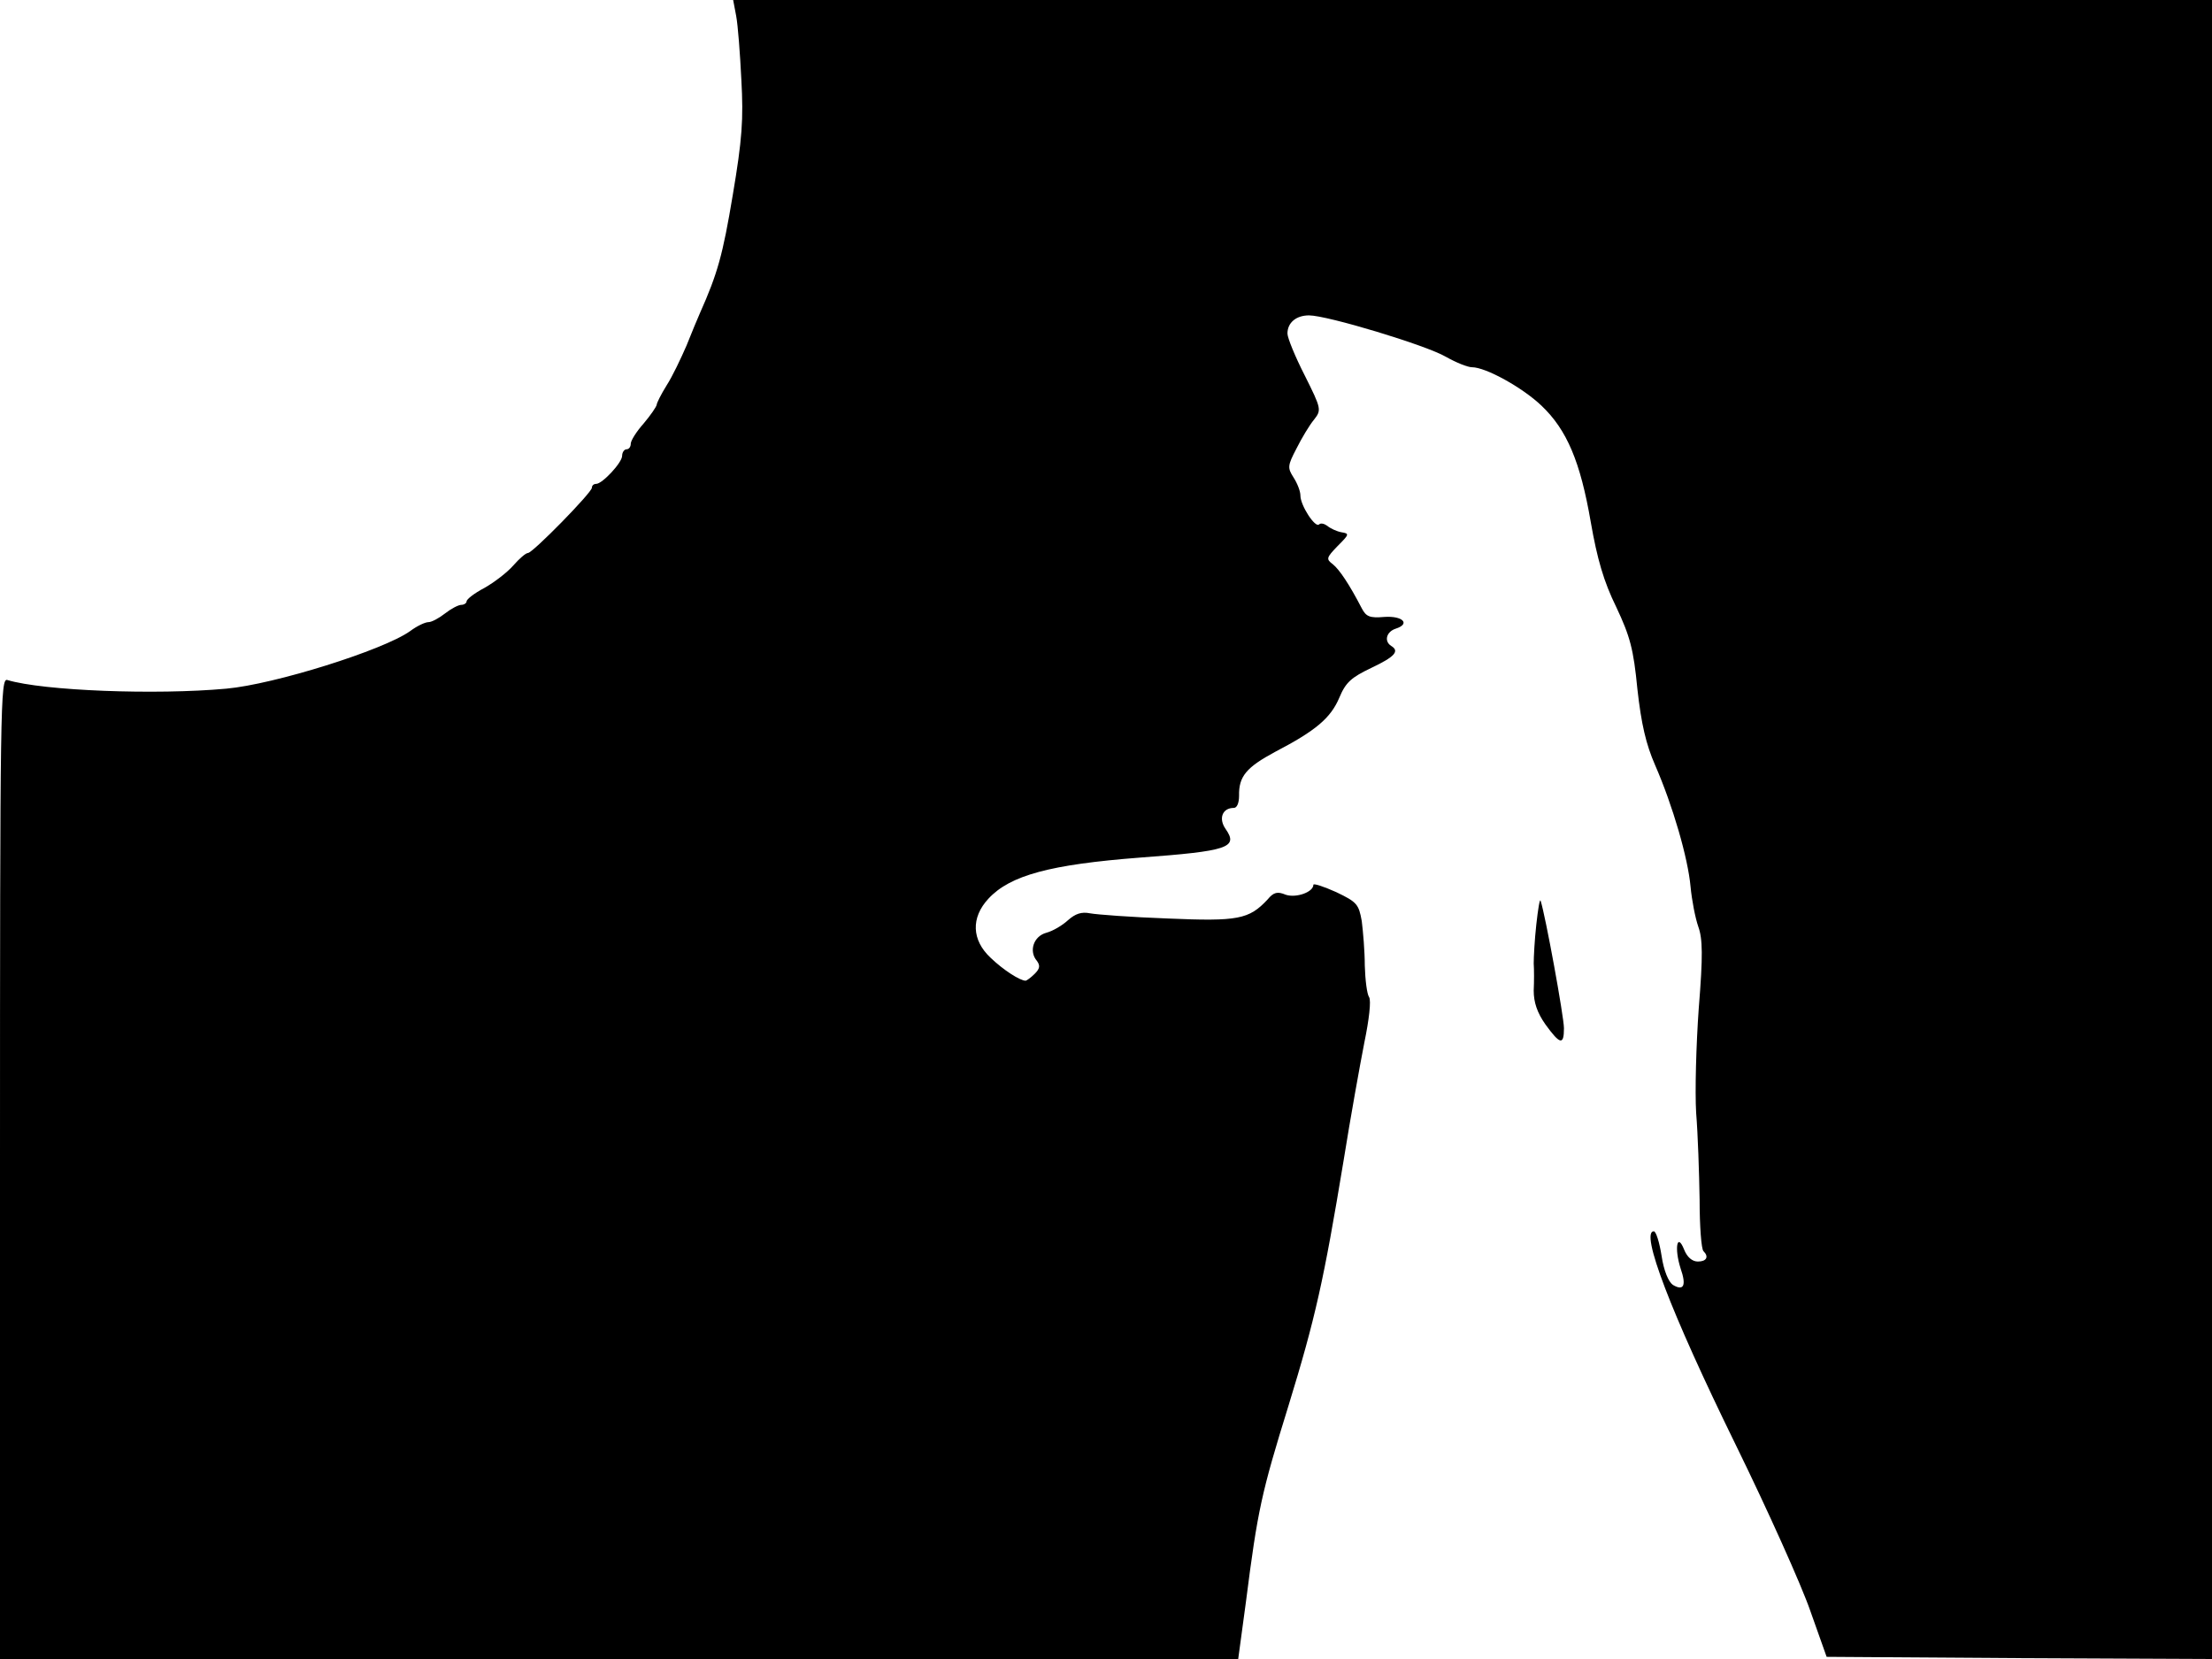 <svg xmlns="http://www.w3.org/2000/svg" width="682.667" height="512" version="1.0" viewBox="0 0 512 384"><path d="M170.4 3.7c.4 2.1.9 8.7 1.2 14.8.5 9.1.2 13.7-2 26.7-2.3 13.8-3.5 18.1-7.6 27.3-.5 1.1-1.9 4.5-3.1 7.5-1.3 3-3.3 7.2-4.6 9.2-1.3 2.1-2.3 4.1-2.3 4.5-.1.5-1.4 2.4-3 4.3-1.7 1.9-3 4-3 4.7s-.4 1.3-1 1.3c-.5 0-1 .7-1 1.5 0 1.6-4.6 6.5-6 6.5-.6 0-1 .4-1 .9 0 1.1-13.7 15.1-14.8 15.1-.5 0-2 1.3-3.4 2.9s-4.4 3.9-6.7 5.2c-2.3 1.2-4.1 2.6-4.1 3.1 0 .4-.6.8-1.2.8-.7 0-2.4.9-3.8 2s-3.1 2-3.8 2c-.8 0-2.7.9-4.3 2.1-6.2 4.4-31.4 12.3-42.5 13.3-16.3 1.5-42.4.5-50.7-2-1.6-.5-1.7 5.3-1.7 113V384h286.6l1.8-13.3c2.7-21.2 3.6-25.2 9.8-45.2 6.3-20.5 8.2-29.1 12.8-56.9 1.6-10 3.8-22.2 4.8-27.3 1.1-5.3 1.6-9.7 1.1-10.5-.5-.7-.9-4-1-7.3 0-3.3-.4-7.9-.7-10.3-.7-3.9-1.1-4.4-5.9-6.7-2.9-1.3-5.3-2.1-5.3-1.7 0 1.7-4 3.1-6.4 2.3-1.9-.8-2.8-.6-4.2 1.1-4.3 4.6-6.8 5.1-23.1 4.4-8.3-.3-16.4-.9-18-1.2-2-.4-3.4.1-5.1 1.6-1.3 1.2-3.5 2.5-5 2.9-3 .8-4.1 4.3-2.2 6.5.8 1.1.7 1.8-.5 3-.9.9-1.9 1.6-2.1 1.6-1.3 0-5.2-2.5-8.1-5.3-4.4-4.1-4.6-9.3-.5-13.7 5-5.4 14.3-7.9 35.1-9.5 20.3-1.5 22.8-2.3 19.8-6.6-1.7-2.4-.8-4.9 1.9-4.9.7 0 1.2-1.1 1.2-2.8-.1-4.5 1.7-6.6 8.4-10.2 9.4-4.9 12.8-7.8 14.8-12.5 1.5-3.6 2.8-4.7 7.4-6.9 5.5-2.6 6.6-3.9 4.6-5.1-1.7-1.1-1.1-3.3 1.1-4 3.4-1.1 1.6-3-2.7-2.7-3.4.3-4.2-.1-5.2-2-2.9-5.6-5.2-9-6.7-10.2-1.6-1.2-1.5-1.5 1.1-4.2 2.7-2.7 2.8-2.9.9-3.2-1.1-.2-2.6-.9-3.3-1.5-.7-.5-1.5-.7-1.9-.3-.9.8-4.3-4.4-4.3-6.7 0-1-.7-2.8-1.6-4.2-1.4-2.2-1.4-2.7.7-6.7 1.2-2.4 3-5.4 4-6.6 1.8-2.3 1.8-2.5-2.1-10.3-2.2-4.3-4-8.7-4-9.7 0-2.5 2-4.2 5-4.2 4.2 0 27.1 6.9 31.7 9.6 2.3 1.3 5 2.4 6 2.4 3.2 0 11.7 4.7 16.1 8.9 5.9 5.6 9 13 11.4 26.9 1.5 8.6 3 13.8 5.9 19.7 3.2 6.8 4 9.7 4.9 19 .9 8.1 2 12.8 4.1 17.6 4.1 9.4 7.6 21.5 8.2 28.1.3 3.2 1.1 7.3 1.8 9.3 1 2.8 1.1 6.6.1 18.9-.6 8.4-.9 19.3-.6 24.2.4 4.9.7 13.9.8 20.1 0 6.1.4 11.5.9 11.9 1.3 1.3.7 2.4-1.3 2.4-1.3 0-2.5-1-3.2-2.8-1.6-4-2.3-.3-.8 4.4 1.4 4 .7 5.3-1.8 3.8-1-.7-2.1-3.3-2.6-6.7-.5-3.2-1.3-5.7-1.8-5.7-3.2 0 3.8 18.5 18.9 49.3 7.5 15.3 15.3 32.7 17.3 38.5l3.8 10.7 44.6.3 44.6.2V0H169.7z"/><path d="M355.6 214c-.4 3.6-.6 7.6-.6 9 .1 1.4.1 4.2 0 6.3 0 2.7.8 5.1 2.7 7.8 3.4 4.7 4.3 4.9 4.3.9 0-2.6-4.3-26.2-5.4-29.5-.2-.6-.6 1.9-1 5.5"/></svg>